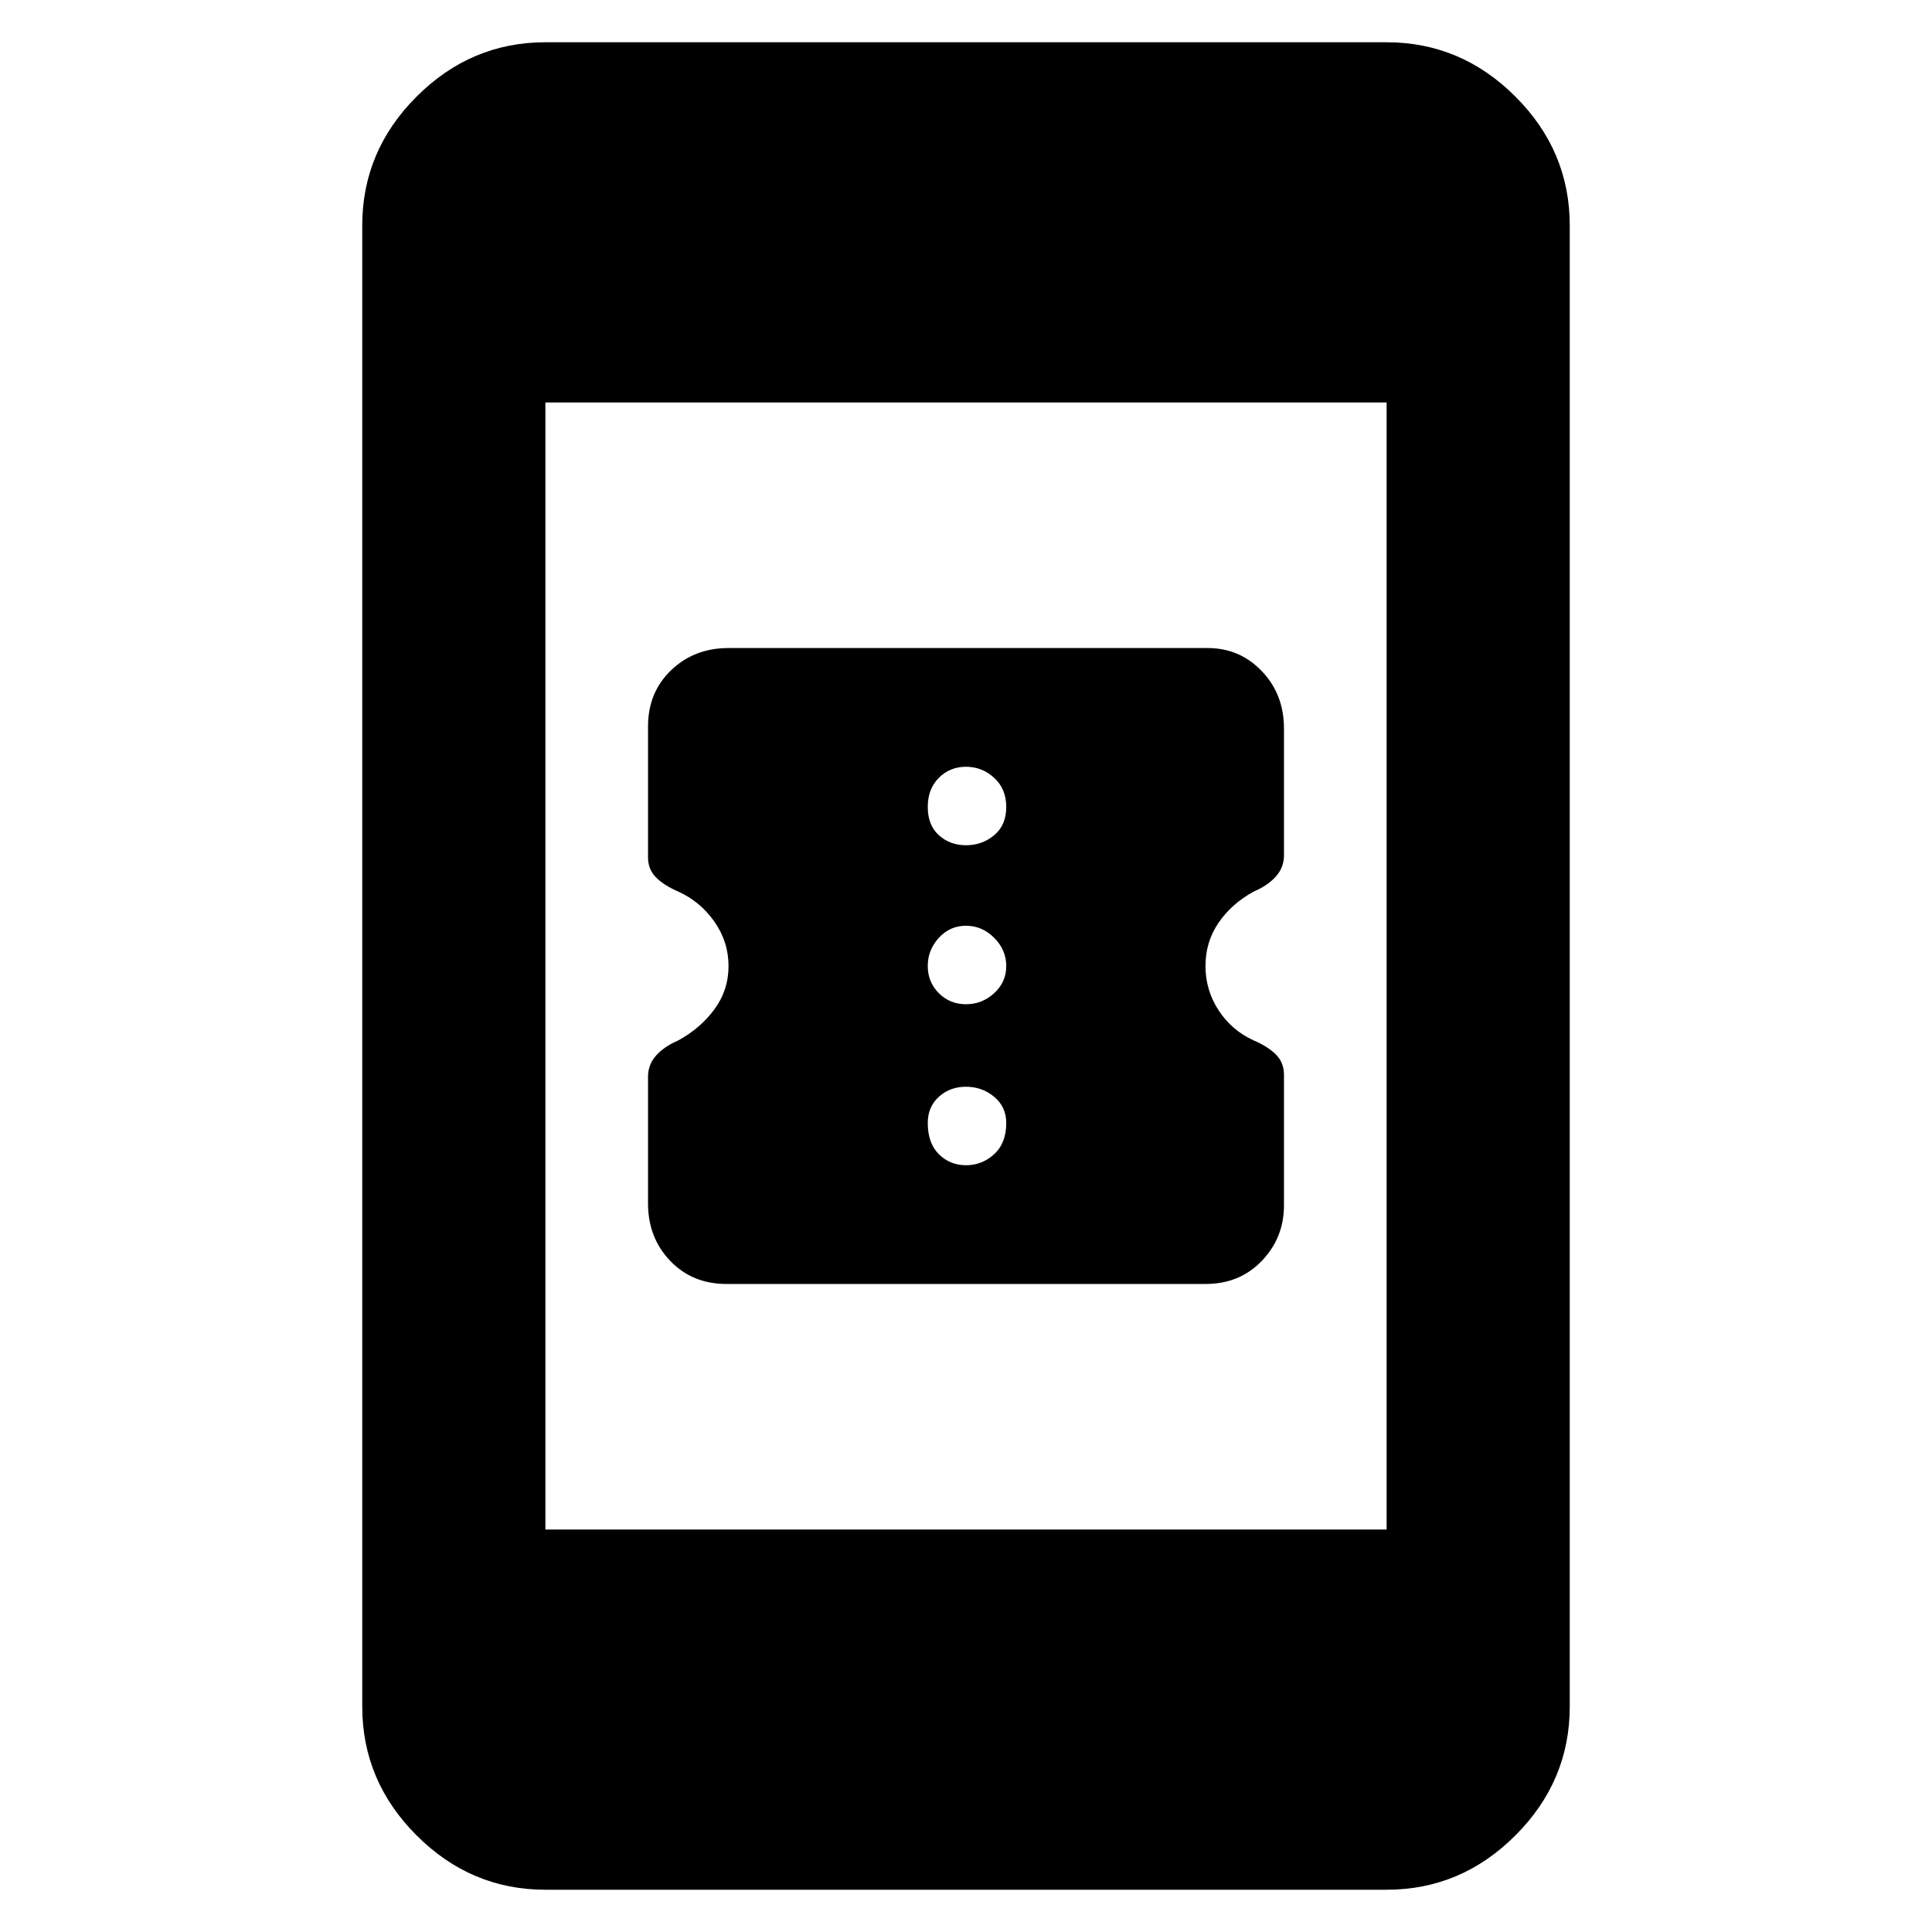 <svg xmlns="http://www.w3.org/2000/svg" height="48" width="48"><path d="M31.9 26.7V29.95Q31.9 30.75 31.35 31.325Q30.8 31.9 29.95 31.9H18.05Q17.2 31.9 16.65 31.325Q16.1 30.75 16.1 29.9V26.75Q16.1 26.45 16.3 26.225Q16.5 26 16.85 25.85Q17.4 25.55 17.75 25.075Q18.1 24.6 18.1 24Q18.1 23.4 17.75 22.9Q17.4 22.4 16.85 22.15Q16.5 22 16.3 21.8Q16.1 21.6 16.1 21.3V18.05Q16.1 17.2 16.675 16.65Q17.25 16.1 18.1 16.1H30Q30.8 16.1 31.35 16.675Q31.9 17.25 31.9 18.1V21.25Q31.9 21.55 31.7 21.775Q31.5 22 31.15 22.15Q30.6 22.45 30.275 22.925Q29.95 23.4 29.95 24Q29.95 24.6 30.275 25.1Q30.6 25.6 31.15 25.85Q31.5 26 31.7 26.2Q31.9 26.4 31.9 26.7ZM24 21Q24.4 21 24.7 20.75Q25 20.5 25 20.05Q25 19.6 24.7 19.325Q24.4 19.05 24 19.05Q23.6 19.05 23.325 19.325Q23.05 19.6 23.05 20.05Q23.05 20.5 23.325 20.75Q23.6 21 24 21ZM24 24.95Q24.4 24.95 24.7 24.675Q25 24.4 25 24Q25 23.6 24.7 23.3Q24.4 23 24 23Q23.6 23 23.325 23.3Q23.05 23.6 23.05 24Q23.05 24.4 23.325 24.675Q23.6 24.95 24 24.95ZM24 28.95Q24.4 28.95 24.7 28.675Q25 28.4 25 27.9Q25 27.5 24.7 27.25Q24.4 27 24 27Q23.6 27 23.325 27.25Q23.05 27.5 23.05 27.9Q23.05 28.4 23.325 28.675Q23.6 28.95 24 28.95ZM13.55 46.95Q11.7 46.95 10.35 45.6Q9 44.25 9 42.4V5.6Q9 3.75 10.35 2.4Q11.7 1.05 13.55 1.05H34.45Q36.3 1.05 37.65 2.4Q39 3.75 39 5.6V42.4Q39 44.25 37.65 45.6Q36.3 46.95 34.45 46.95ZM13.55 38H34.45V10H13.55Z"/></svg>